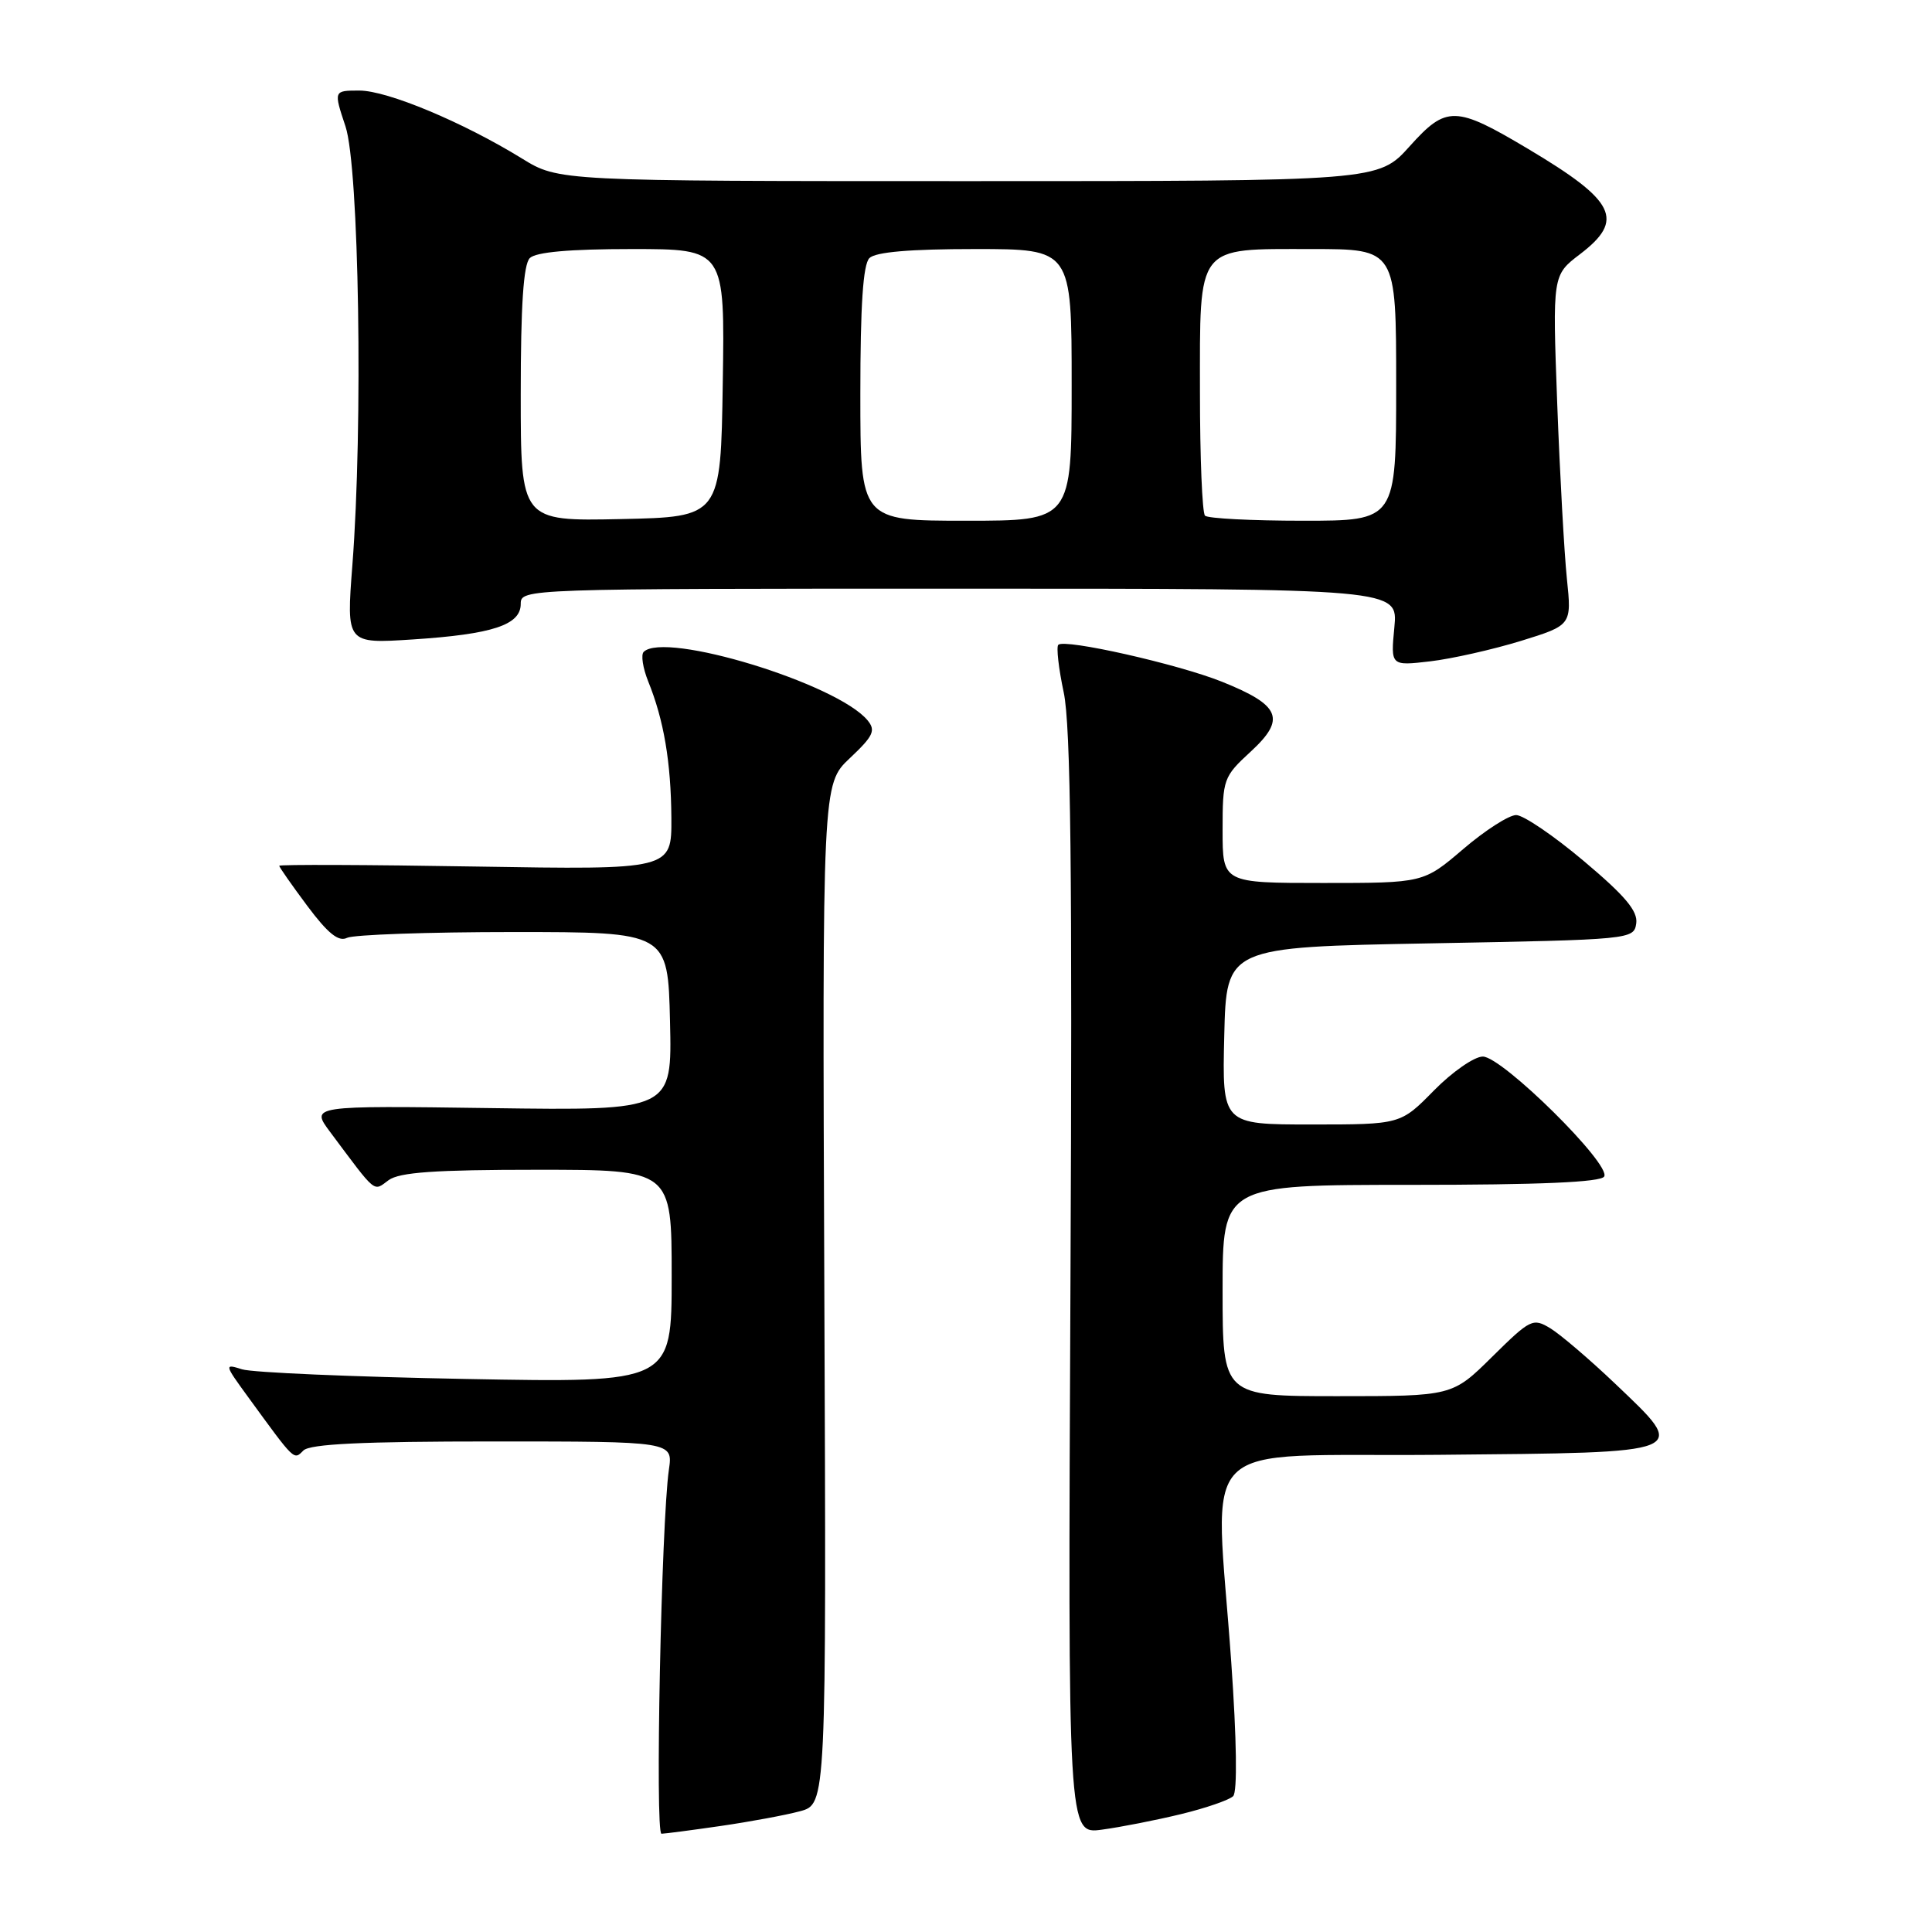 <?xml version="1.0" encoding="UTF-8" standalone="no"?>
<!DOCTYPE svg PUBLIC "-//W3C//DTD SVG 1.1//EN" "http://www.w3.org/Graphics/SVG/1.1/DTD/svg11.dtd" >
<svg xmlns="http://www.w3.org/2000/svg" xmlns:xlink="http://www.w3.org/1999/xlink" version="1.1" viewBox="0 0 256 256">
 <g >
 <path fill="currentColor"
d=" M 95.50 241.95 C 99.35 241.39 104.08 240.52 106.00 240.00 C 109.50 239.06 109.50 239.06 109.23 171.48 C 108.96 103.90 108.96 103.90 112.61 100.46 C 115.74 97.51 116.07 96.79 114.95 95.44 C 110.92 90.58 88.06 83.60 85.29 86.38 C 84.91 86.76 85.18 88.52 85.89 90.29 C 87.96 95.39 88.91 100.98 88.96 108.38 C 89.00 115.25 89.00 115.25 63.00 114.82 C 48.70 114.58 37.00 114.54 37.00 114.72 C 37.00 114.90 38.68 117.30 40.73 120.05 C 43.45 123.69 44.87 124.83 45.98 124.27 C 46.82 123.85 56.72 123.50 68.00 123.50 C 88.50 123.50 88.50 123.50 88.78 135.33 C 89.06 147.16 89.06 147.16 65.10 146.83 C 41.14 146.50 41.14 146.50 43.75 150.00 C 49.98 158.34 49.43 157.89 51.49 156.38 C 52.93 155.33 57.62 155.00 71.19 155.00 C 89.00 155.00 89.00 155.00 89.00 169.11 C 89.00 183.23 89.00 183.23 61.75 182.72 C 46.76 182.44 33.41 181.87 32.07 181.44 C 29.70 180.69 29.72 180.78 32.86 185.09 C 39.12 193.68 38.91 193.49 40.20 192.20 C 41.07 191.33 48.08 191.00 65.29 191.00 C 89.18 191.00 89.18 191.00 88.63 194.75 C 87.63 201.71 86.78 243.00 87.65 242.98 C 88.12 242.97 91.65 242.51 95.50 241.95 Z  M 156.49 240.38 C 159.79 239.58 162.90 238.50 163.40 238.00 C 163.97 237.43 163.87 230.53 163.15 220.29 C 161.01 189.75 157.68 193.07 190.74 192.77 C 224.34 192.46 223.80 192.67 214.00 183.33 C 210.63 180.12 206.78 176.84 205.45 176.02 C 203.12 174.61 202.81 174.76 197.73 179.77 C 192.44 185.00 192.44 185.00 177.22 185.00 C 162.00 185.00 162.00 185.00 162.00 171.00 C 162.00 157.00 162.00 157.00 186.94 157.00 C 204.04 157.00 212.10 156.65 212.56 155.90 C 213.54 154.32 199.05 140.00 196.48 140.00 C 195.35 140.00 192.43 142.03 190.00 144.50 C 185.58 149.00 185.58 149.00 173.76 149.00 C 161.94 149.00 161.94 149.00 162.22 137.25 C 162.50 125.50 162.50 125.50 189.50 125.00 C 216.20 124.51 216.50 124.48 216.81 122.35 C 217.04 120.72 215.33 118.69 209.87 114.10 C 205.89 110.74 201.85 108.00 200.90 108.00 C 199.94 108.00 196.79 110.02 193.89 112.50 C 188.62 117.00 188.62 117.00 175.31 117.00 C 162.00 117.00 162.00 117.00 162.00 110.01 C 162.00 103.22 162.10 102.93 165.75 99.57 C 170.43 95.25 169.68 93.45 161.91 90.33 C 156.07 87.99 141.06 84.61 140.23 85.44 C 139.95 85.72 140.27 88.56 140.95 91.76 C 141.88 96.14 142.10 115.38 141.84 170.30 C 141.50 243.05 141.50 243.05 146.00 242.44 C 148.47 242.11 153.20 241.18 156.49 240.38 Z  M 201.51 84.93 C 208.26 82.84 208.26 82.84 207.62 76.67 C 207.27 73.28 206.69 62.84 206.34 53.48 C 205.71 36.46 205.71 36.46 209.36 33.68 C 215.32 29.13 214.10 26.65 202.50 19.74 C 192.85 13.99 191.66 13.96 186.79 19.38 C 182.64 24.00 182.64 24.00 128.34 24.00 C 74.03 24.00 74.03 24.00 69.16 21.00 C 61.33 16.18 51.32 12.00 47.62 12.00 C 44.20 12.00 44.20 12.00 45.78 16.75 C 47.58 22.17 48.12 56.47 46.69 74.90 C 45.89 85.30 45.89 85.30 54.69 84.73 C 65.28 84.04 69.00 82.81 69.00 80.02 C 69.00 78.01 69.43 78.00 127.13 78.00 C 185.25 78.00 185.25 78.00 184.76 83.12 C 184.27 88.24 184.27 88.24 189.51 87.63 C 192.39 87.29 197.79 86.07 201.51 84.93 Z  M 69.00 52.23 C 69.00 40.47 69.36 35.04 70.20 34.20 C 71.00 33.40 75.47 33.00 83.72 33.00 C 96.05 33.00 96.05 33.00 95.77 50.75 C 95.50 68.50 95.50 68.50 82.25 68.78 C 69.00 69.06 69.00 69.06 69.00 52.23 Z  M 114.00 52.20 C 114.00 40.47 114.36 35.04 115.20 34.20 C 116.01 33.39 120.58 33.00 129.20 33.00 C 142.00 33.00 142.00 33.00 142.00 51.00 C 142.00 69.00 142.00 69.00 128.00 69.00 C 114.00 69.00 114.00 69.00 114.00 52.20 Z  M 159.67 68.33 C 159.30 67.97 159.00 60.61 159.00 51.99 C 159.00 32.21 158.38 33.00 173.83 33.00 C 185.00 33.00 185.00 33.00 185.00 51.00 C 185.00 69.00 185.00 69.00 172.67 69.00 C 165.88 69.00 160.03 68.70 159.67 68.33 Z "/>
</g>
</svg>
